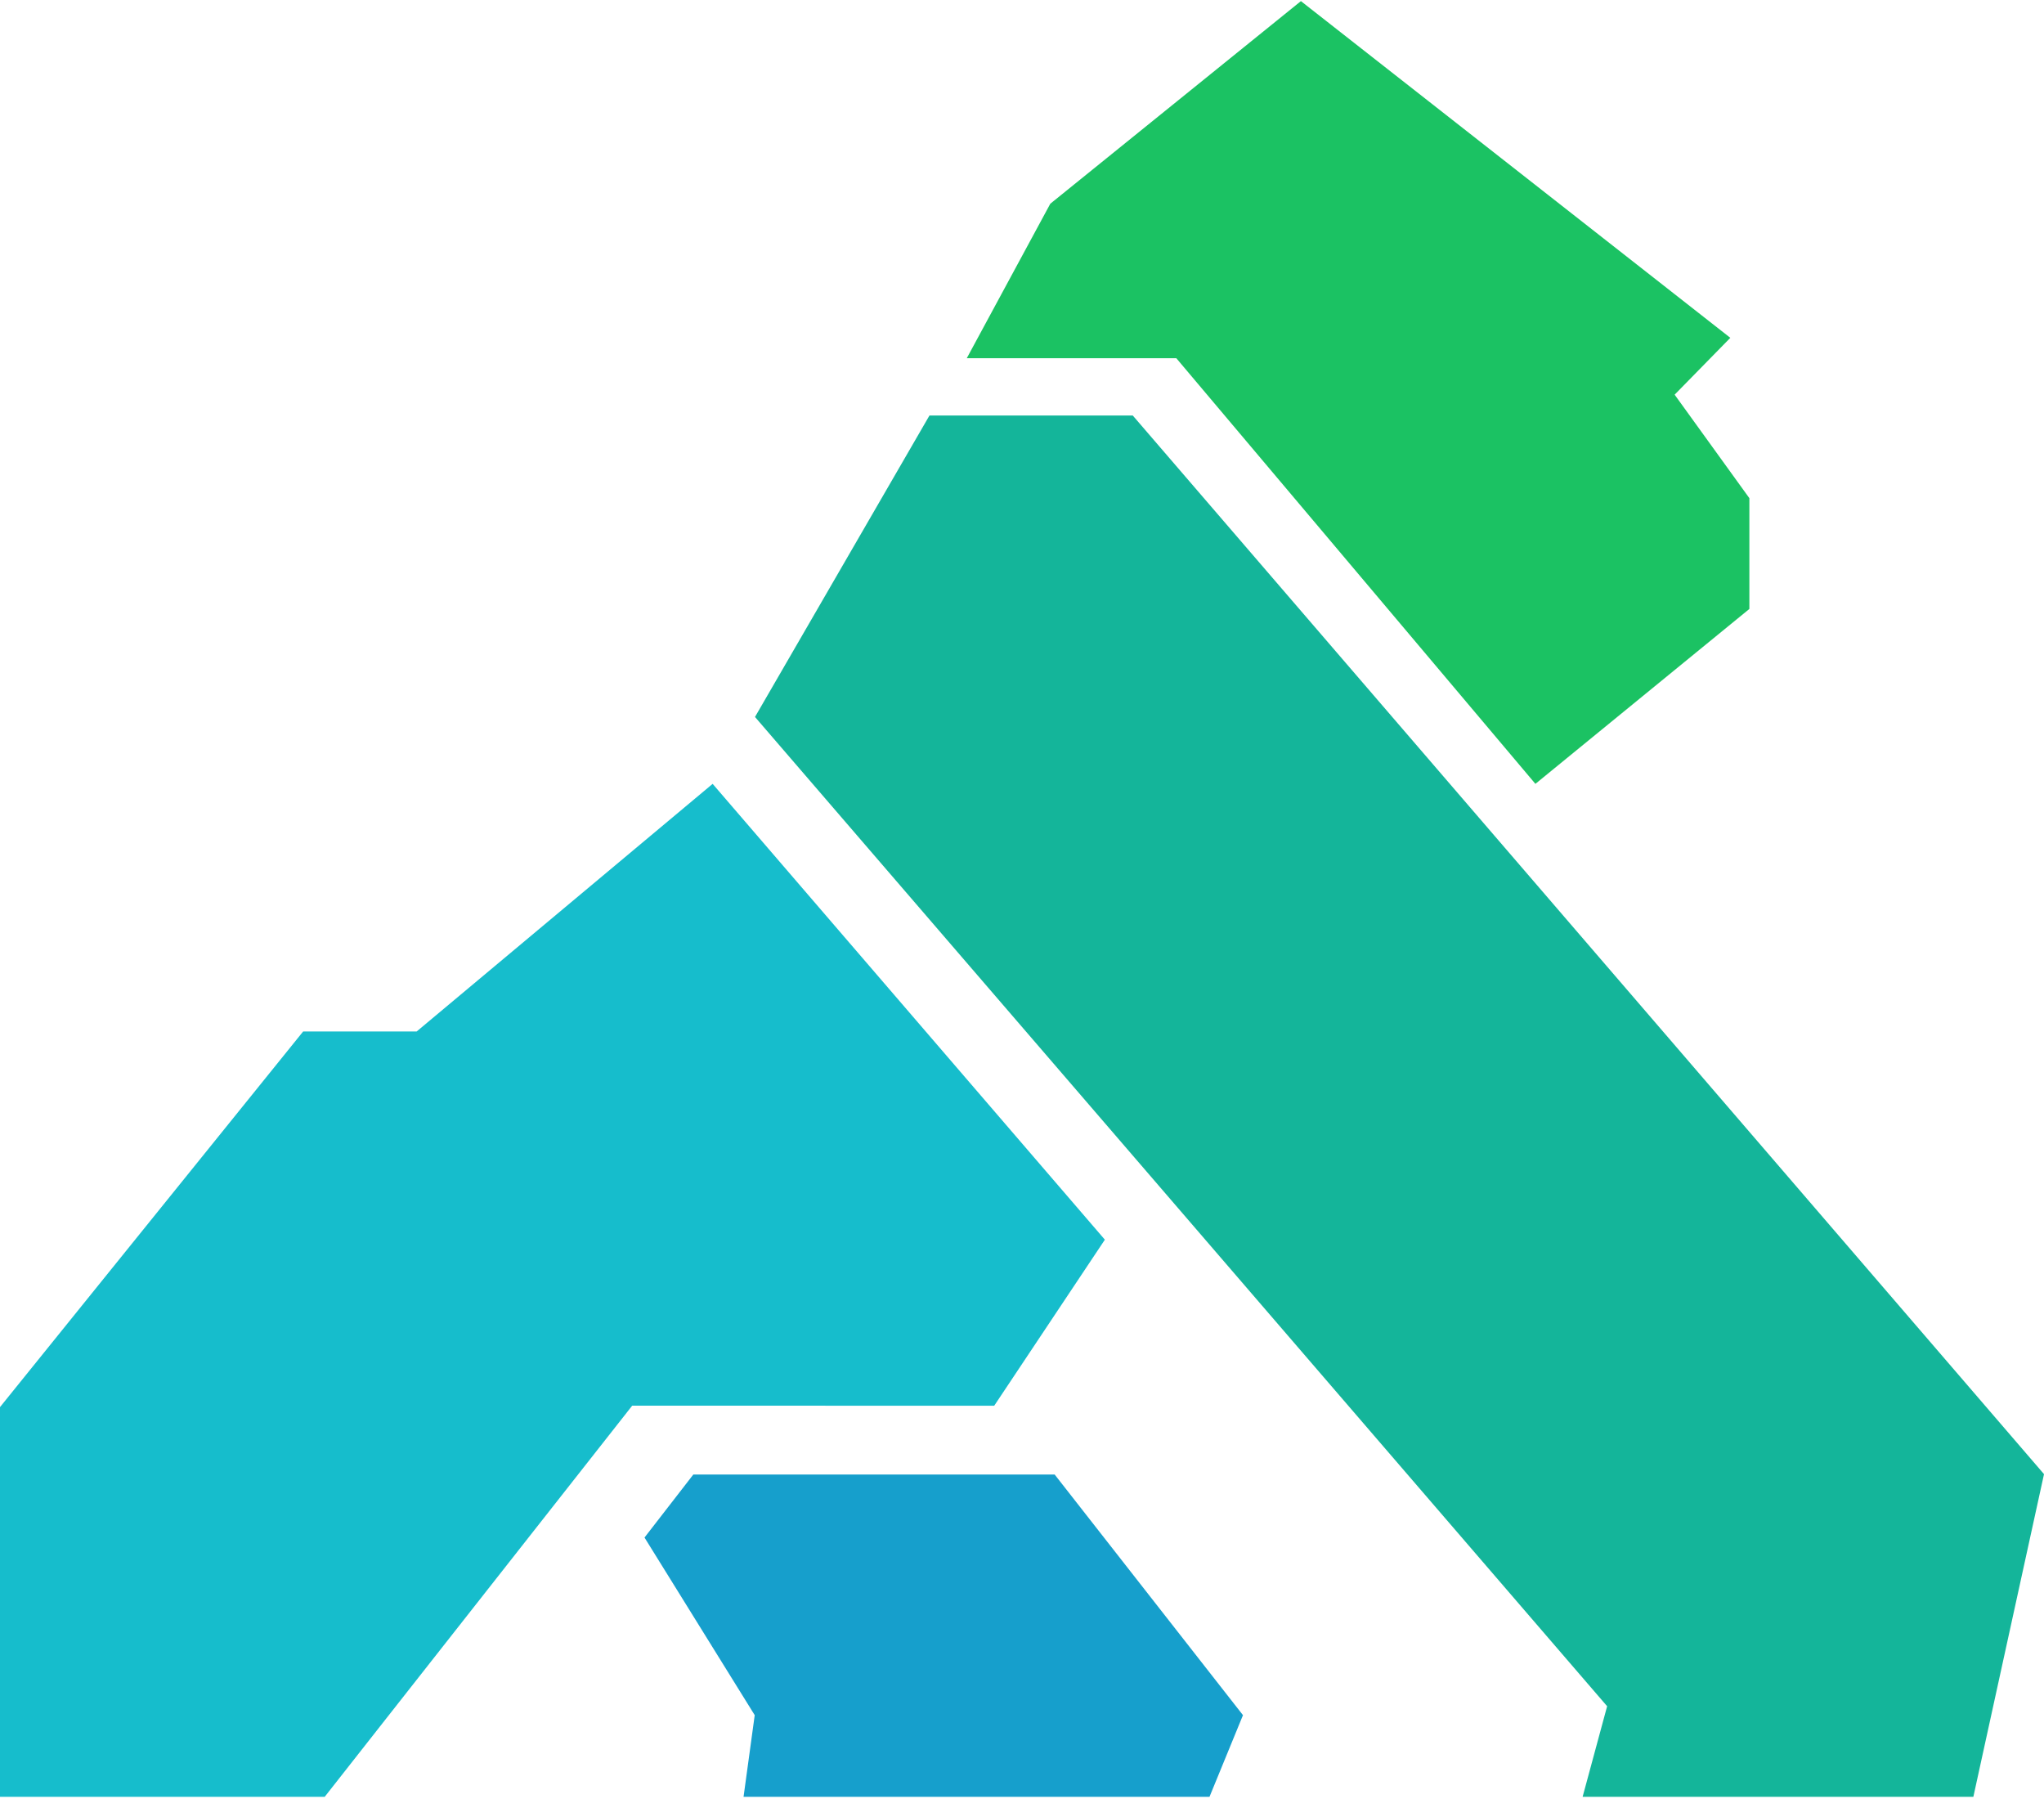 <svg xmlns="http://www.w3.org/2000/svg" width="3em" height="2.64em" viewBox="0 0 256 225"><path fill="#169FCC" d="m80.721 192.398l6.115-7.893h45.253l23.587 30.136l-4.193 10.225H93.126l1.398-10.225z"/><path fill="#14B59A" d="m94.559 89.641l21.851-37.749h25.462l114.129 132.566l-8.849 40.408h-48.938l3.07-11.343z"/><path fill="#1BC263" d="m121.082 44.72l10.462-19.348L162.932 0l53.782 42.164l-6.975 7.119l9.361 12.96v13.872l-26.799 21.903L147.33 44.72z"/><path fill="#16BDCC" d="M37.969 129.026h14.216l37.069-31.008l49.125 57.082l-13.856 20.789H79.177l-31.311 39.816l-7.198 9.161H0v-48.801z"/></svg>